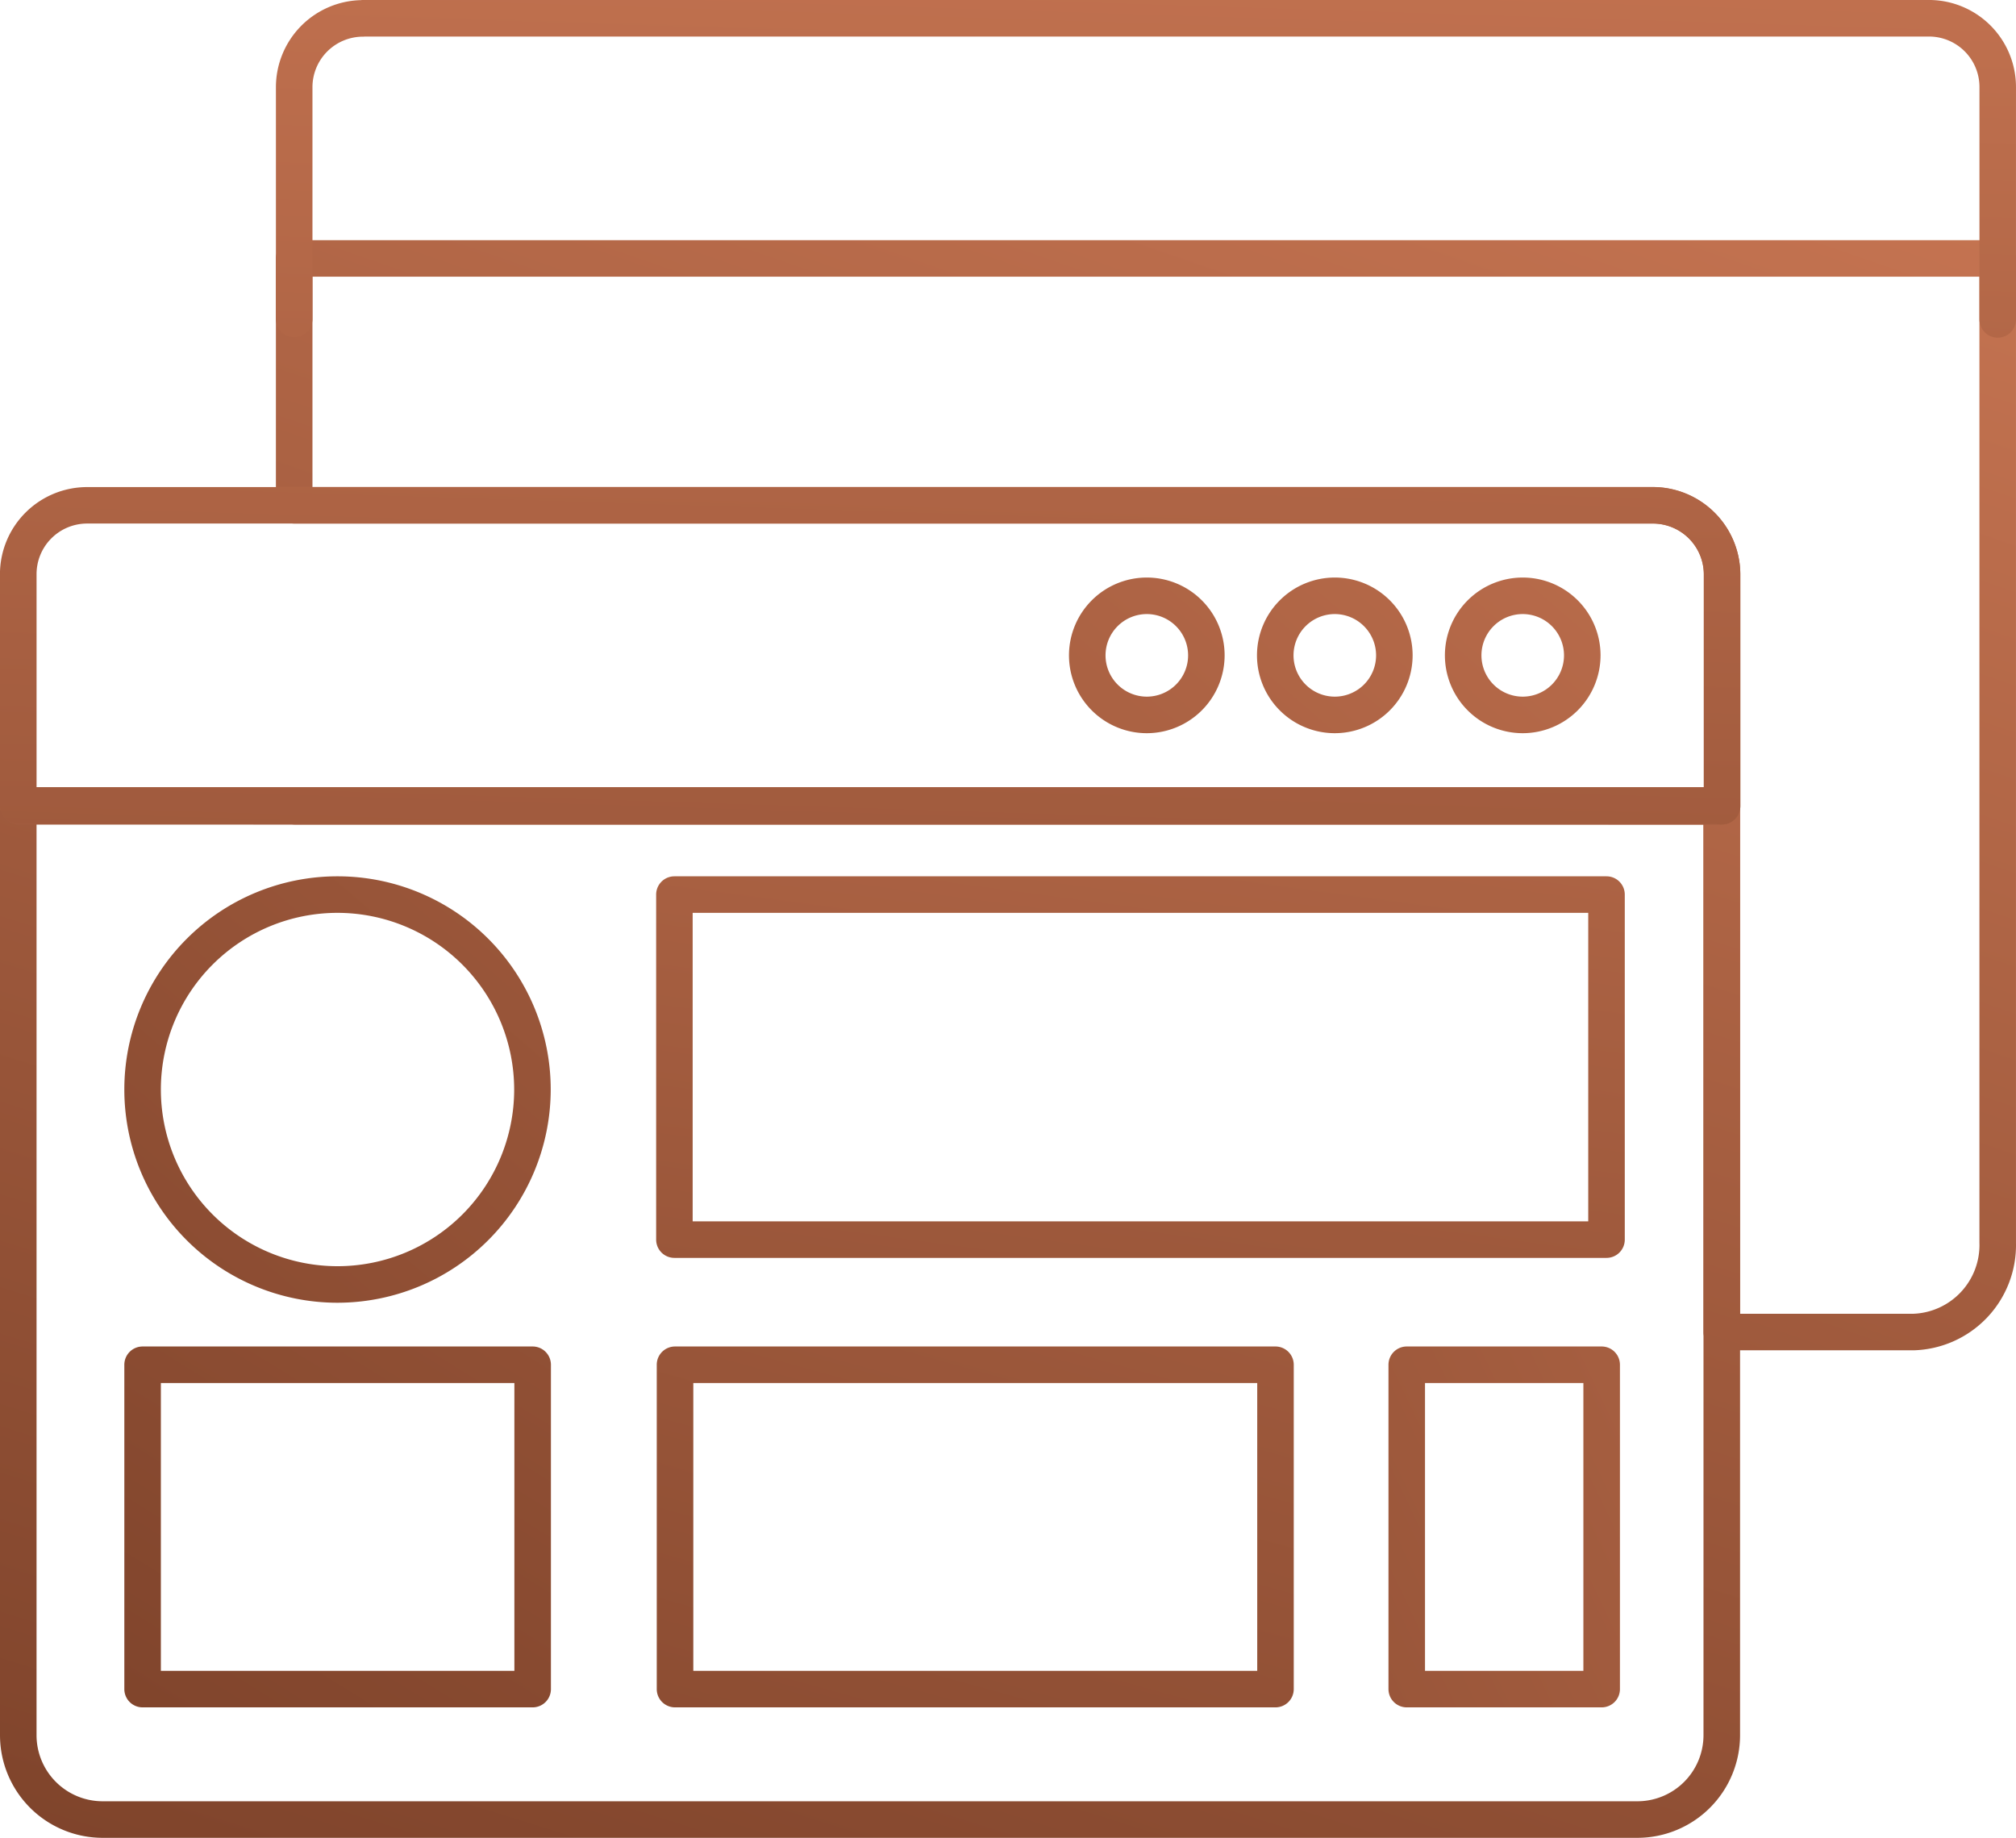 <svg xmlns="http://www.w3.org/2000/svg" xmlns:xlink="http://www.w3.org/1999/xlink" width="124.53" height="113.515" viewBox="0 0 124.53 113.515"><defs><linearGradient id="a" x1="1.208" y1="-31.638" x2="-0.138" y2="29.479" gradientUnits="objectBoundingBox"><stop offset="0" stop-color="#d7805b"/><stop offset="1" stop-color="#7b4129"/></linearGradient><linearGradient id="b" x1="1.051" y1="-0.525" x2="-0.082" y2="1.531" xlink:href="#a"/><linearGradient id="c" x1="0.887" y1="-1.744" x2="-0.246" y2="5.015" xlink:href="#a"/><linearGradient id="d" x1="1.266" y1="-0.996" x2="0.134" y2="1.178" xlink:href="#a"/><linearGradient id="e" x1="1.129" y1="-33.466" x2="-0.003" y2="27.652" xlink:href="#a"/><linearGradient id="f" x1="1.093" y1="-2.976" x2="-0.04" y2="3.787" xlink:href="#a"/><linearGradient id="h" x1="6.298" y1="-6.215" x2="-6.362" y2="8.447" xlink:href="#a"/><linearGradient id="i" x1="5.782" y1="-5.617" x2="-6.877" y2="9.044" xlink:href="#a"/><linearGradient id="j" x1="5.266" y1="-5.02" x2="-7.393" y2="9.641" xlink:href="#a"/><linearGradient id="k" x1="3.931" y1="-3.473" x2="-0.69" y2="1.879" xlink:href="#a"/><linearGradient id="l" x1="4.436" y1="-4.889" x2="-0.183" y2="1.435" xlink:href="#a"/><linearGradient id="m" x1="2.708" y1="-4.015" x2="-0.385" y2="2.309" xlink:href="#a"/><linearGradient id="n" x1="5.602" y1="-3.29" x2="-2.911" y2="3.034" xlink:href="#a"/><linearGradient id="o" x1="1.645" y1="-2.866" x2="-0.39" y2="3.116" xlink:href="#a"/></defs><g transform="translate(-2576.675 -552.667)"><g transform="translate(2593.719 601.284)"><rect width="90.441" height="2.306" rx="1.153" fill="url(#a)"/></g><g transform="translate(2593.719 567.5)"><path d="M2699.041,639.7h-11.835a1.129,1.129,0,0,1-1.129-1.128V606.1a1.115,1.115,0,0,1,.019-.2V591.76a3.146,3.146,0,0,0-3.124-3.123h-83.95a1.128,1.128,0,0,1-1.129-1.129V572.262a1.128,1.128,0,0,1,1.129-1.129H2704.25a1.128,1.128,0,0,1,1.129,1.129v60.8A6.5,6.5,0,0,1,2699.041,639.7Zm-10.706-2.257h10.706a4.247,4.247,0,0,0,4.08-4.387V573.389h-102.97V586.38h82.826a5.41,5.41,0,0,1,5.375,5.376V606.1a1.124,1.124,0,0,1-.018.2Z" transform="translate(-2597.894 -571.133)" fill="url(#b)"/></g><g transform="translate(2593.72 552.667)"><path d="M2704.252,573.523a1.128,1.128,0,0,1-1.128-1.129V558.06a3.118,3.118,0,0,0-3.095-3.136h-96.625a1.119,1.119,0,0,1-.127.007,3.123,3.123,0,0,0-3.125,3.133v14.331a1.129,1.129,0,0,1-2.257,0V558.067a5.38,5.38,0,0,1,5.238-5.391,1.065,1.065,0,0,1,.144-.01h96.758a5.377,5.377,0,0,1,5.345,5.4v14.328A1.128,1.128,0,0,1,2704.252,573.523Z" transform="translate(-2597.896 -552.667)" fill="url(#c)"/></g><g transform="translate(2576.675 601.334)"><path d="M2677.822,678.1h-94.814a6.343,6.343,0,0,1-6.333-6.338V614.384a1.128,1.128,0,0,1,1.128-1.128h105.228a1.128,1.128,0,0,1,1.129,1.128v57.383A6.345,6.345,0,0,1,2677.822,678.1Zm-98.89-62.592v56.254a4.083,4.083,0,0,0,4.075,4.08h94.814a4.085,4.085,0,0,0,4.08-4.08V615.512Z" transform="translate(-2576.675 -613.256)" fill="url(#d)"/></g><g transform="translate(2576.675 601.284)"><rect width="107.484" height="2.306" rx="1.153" fill="url(#e)"/></g><g transform="translate(2576.675 582.746)"><path d="M2683.049,610.959a1.151,1.151,0,0,1-.333-.049H2577.8a1.128,1.128,0,0,1-1.128-1.129V595.5a5.386,5.386,0,0,1,5.365-5.38H2678.8a5.41,5.41,0,0,1,5.375,5.376V609.83A1.129,1.129,0,0,1,2683.049,610.959Zm-104.116-2.306h102.989V595.5a3.147,3.147,0,0,0-3.124-3.128h-96.756a3.124,3.124,0,0,0-3.109,3.123Z" transform="translate(-2576.675 -590.115)" fill="url(#f)"/></g><g transform="translate(2576.675 601.284)"><rect width="107.484" height="2.306" rx="1.153" fill="url(#e)"/></g><g transform="translate(2642.707 588.337)"><path d="M2663.69,606.69a4.807,4.807,0,1,1,4.807-4.807A4.813,4.813,0,0,1,2663.69,606.69Zm0-7.358a2.55,2.55,0,1,0,2.551,2.55A2.553,2.553,0,0,0,2663.69,599.332Z" transform="translate(-2658.883 -597.075)" fill="url(#h)"/></g><g transform="translate(2654.32 588.337)"><path d="M2678.147,606.69a4.807,4.807,0,1,1,4.807-4.807A4.812,4.812,0,0,1,2678.147,606.69Zm0-7.358a2.55,2.55,0,1,0,2.55,2.55A2.553,2.553,0,0,0,2678.147,599.332Z" transform="translate(-2673.34 -597.075)" fill="url(#i)"/></g><g transform="translate(2665.929 588.337)"><path d="M2692.6,606.69a4.807,4.807,0,1,1,4.807-4.807A4.813,4.813,0,0,1,2692.6,606.69Zm0-7.358a2.55,2.55,0,1,0,2.55,2.55A2.553,2.553,0,0,0,2692.6,599.332Z" transform="translate(-2687.794 -597.075)" fill="url(#j)"/></g><g transform="translate(2584.355 606.791)"><path d="M2599.405,646.388a13.169,13.169,0,1,1,13.169-13.169A13.184,13.184,0,0,1,2599.405,646.388Zm0-24.081a10.912,10.912,0,1,0,10.912,10.912A10.924,10.924,0,0,0,2599.405,622.307Z" transform="translate(-2586.236 -620.05)" fill="url(#k)"/></g><g transform="translate(2584.355 635.831)"><path d="M2611.458,678.493h-24.094a1.128,1.128,0,0,1-1.128-1.129V657.333a1.128,1.128,0,0,1,1.128-1.129h24.094a1.128,1.128,0,0,1,1.129,1.129v20.032A1.128,1.128,0,0,1,2611.458,678.493Zm-22.965-2.257h21.837V658.46h-21.837Z" transform="translate(-2586.236 -656.204)" fill="url(#l)"/></g><g transform="translate(2617.24 635.831)"><path d="M2665.4,678.493h-37.091a1.129,1.129,0,0,1-1.129-1.129V657.333a1.129,1.129,0,0,1,1.129-1.129H2665.4a1.129,1.129,0,0,1,1.128,1.129v20.032A1.129,1.129,0,0,1,2665.4,678.493Zm-35.962-2.257h34.834V658.46h-34.834Z" transform="translate(-2627.177 -656.204)" fill="url(#m)"/></g><g transform="translate(2662.442 635.831)"><path d="M2696.621,678.493h-12.04a1.129,1.129,0,0,1-1.129-1.129V657.333a1.129,1.129,0,0,1,1.129-1.129h12.04a1.128,1.128,0,0,1,1.129,1.129v20.032A1.128,1.128,0,0,1,2696.621,678.493Zm-10.912-2.257h9.783V658.46h-9.783Z" transform="translate(-2683.452 -656.204)" fill="url(#n)"/></g><g transform="translate(2617.205 606.791)"><path d="M2685.839,643.618h-57.577a1.128,1.128,0,0,1-1.128-1.129V621.179a1.128,1.128,0,0,1,1.128-1.129h57.577a1.128,1.128,0,0,1,1.128,1.129v21.311A1.128,1.128,0,0,1,2685.839,643.618Zm-56.449-2.256h55.32V622.307h-55.32Z" transform="translate(-2627.133 -620.05)" fill="url(#o)"/></g></g></svg>
